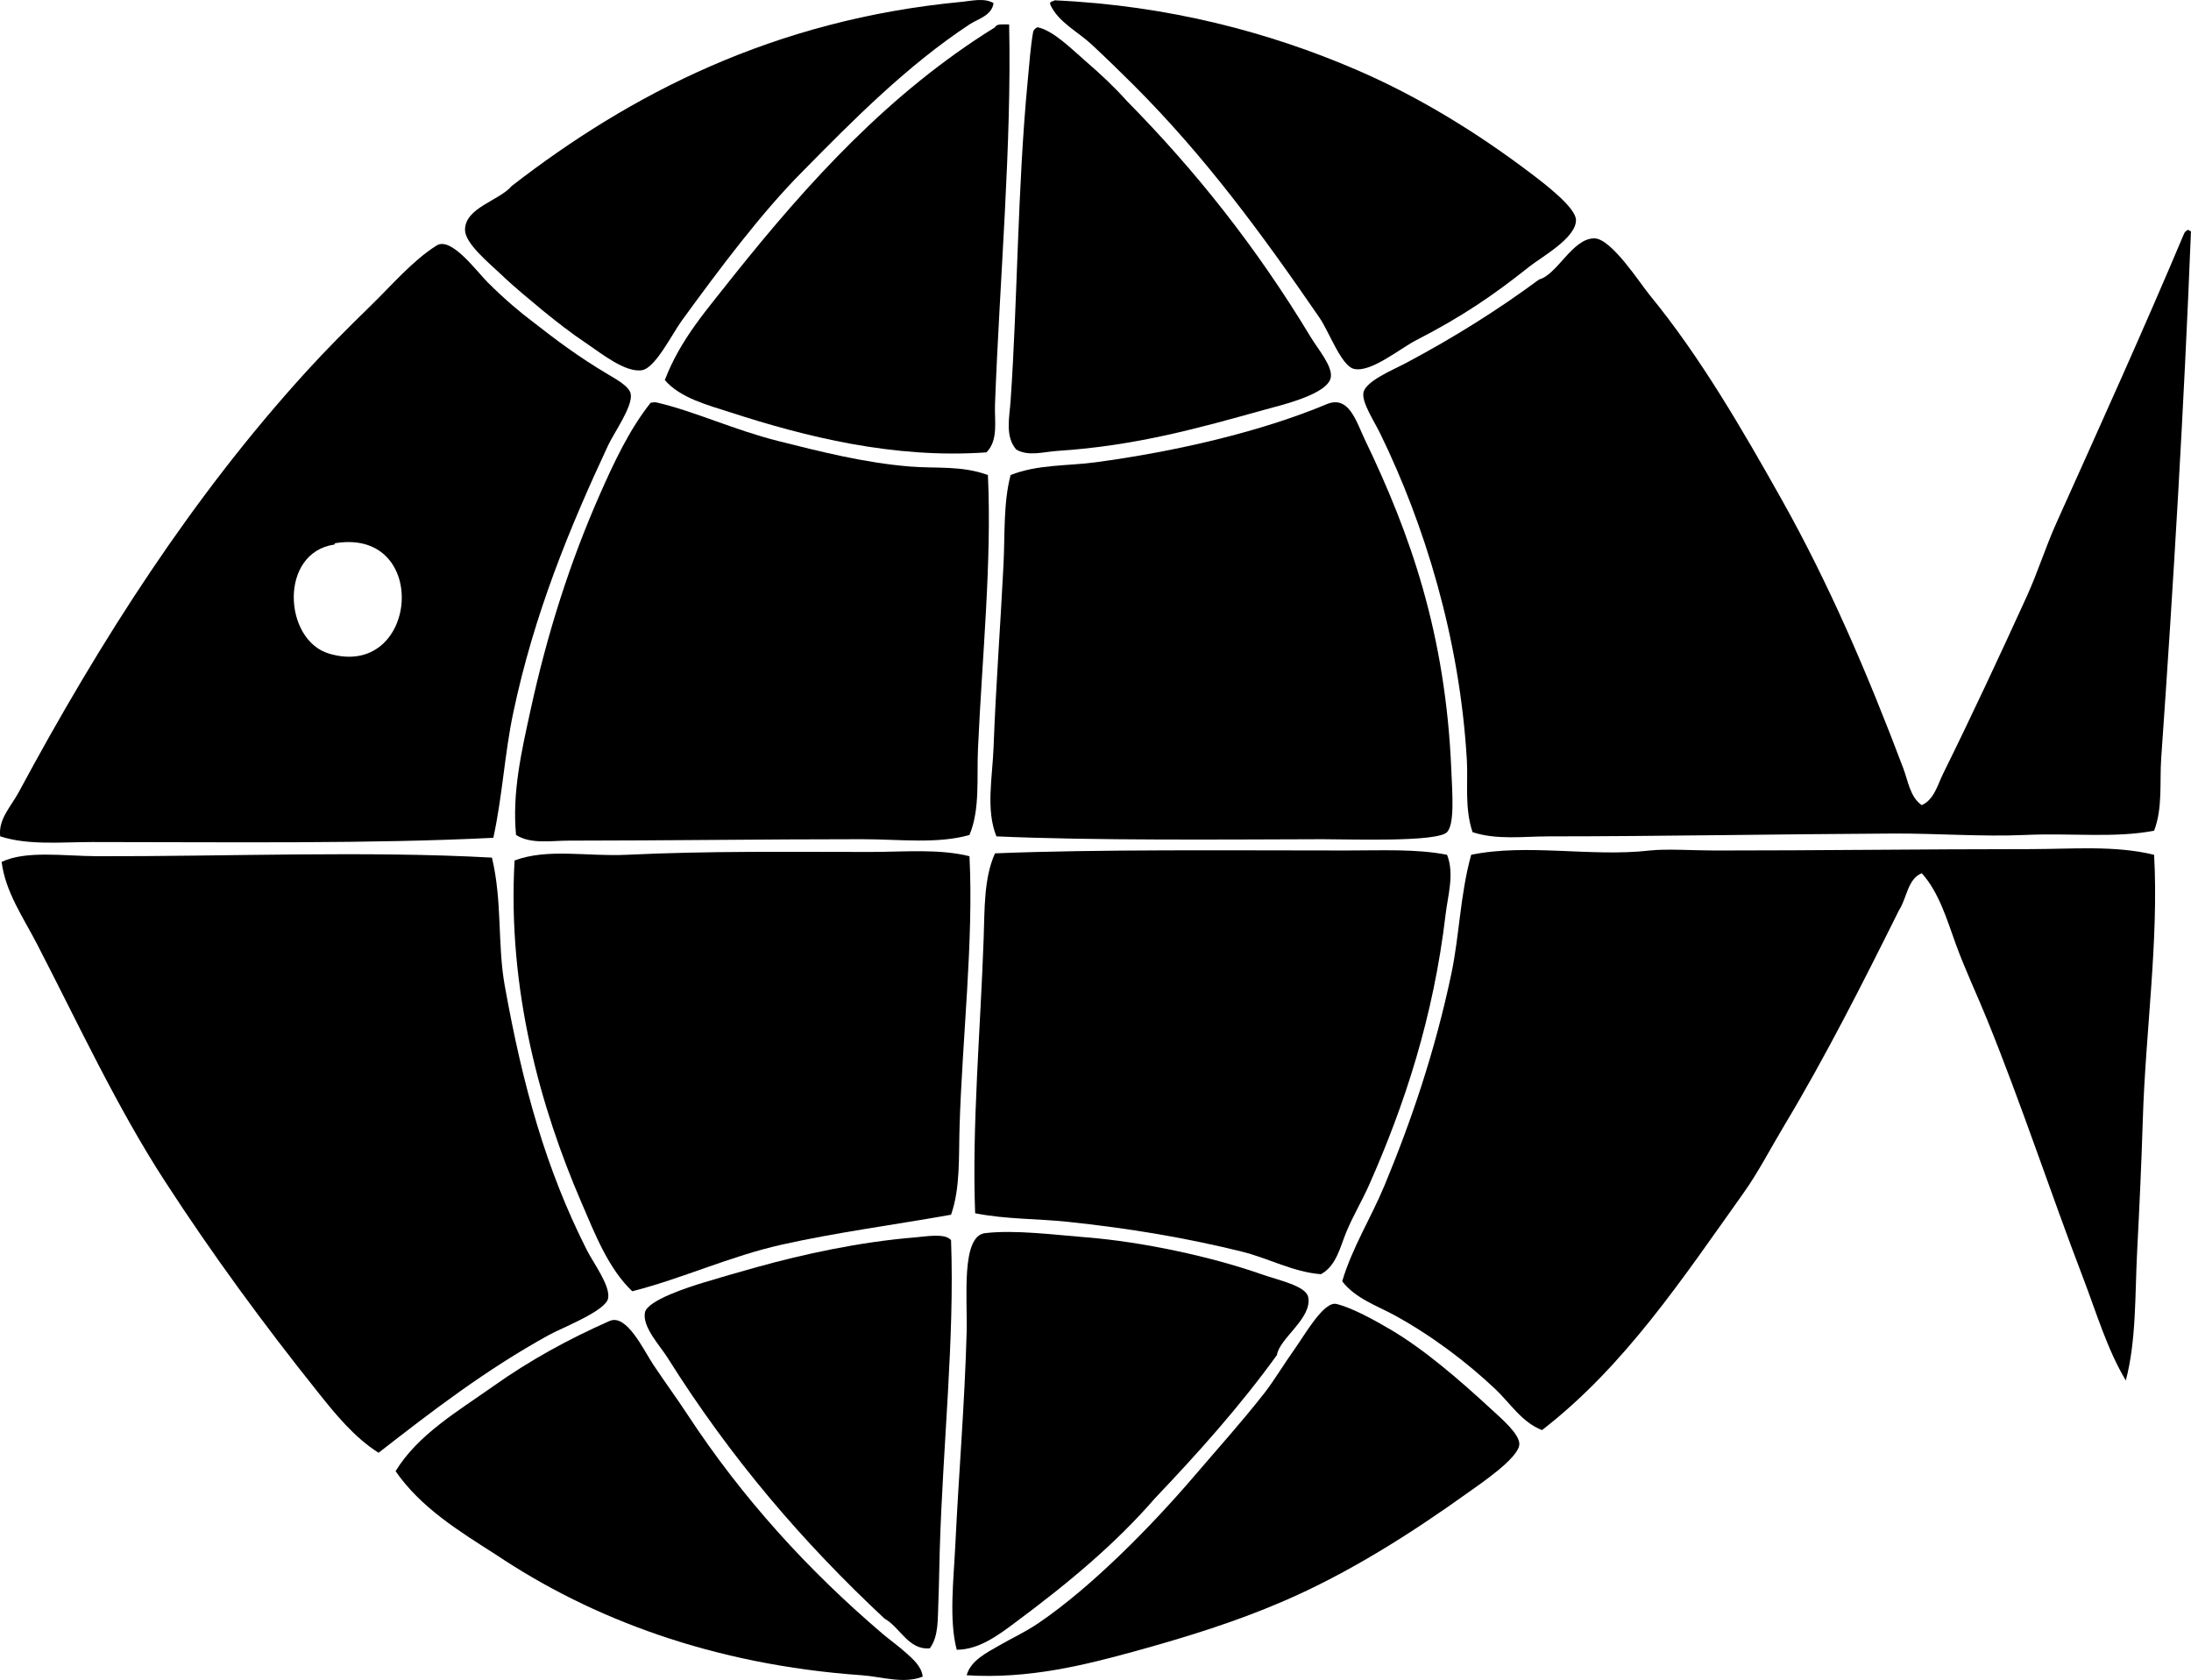 <?xml version="1.0" encoding="iso-8859-1"?>
<!-- Generator: Adobe Illustrator 19.2.0, SVG Export Plug-In . SVG Version: 6.00 Build 0)  -->
<svg version="1.1" xmlns="http://www.w3.org/2000/svg" xmlns:xlink="http://www.w3.org/1999/xlink" x="0px" y="0px"
	 viewBox="0 0 68.735 52.705" style="enable-background:new 0 0 68.735 52.705;" xml:space="preserve">
<g id="Ribno_x5F_Stopanstvo">
	<path style="fill-rule:evenodd;clip-rule:evenodd;" d="M31.17,0.099c-0.061,0.396-0.492,0.493-0.756,0.667
		c-1.934,1.275-3.624,2.972-5.246,4.623c-1.262,1.267-2.565,3.001-3.778,4.668c-0.304,0.418-0.826,1.482-1.245,1.556
		c-0.52,0.091-1.292-0.534-1.69-0.8c-0.56-0.375-0.975-0.704-1.422-1.066c-0.352-0.296-0.854-0.698-1.334-1.156
		c-0.352-0.336-1.111-0.952-1.111-1.378c0-0.701,1.068-0.911,1.467-1.379c3.697-2.865,8.202-5.221,14.137-5.778
		C30.481,0.028,30.885-0.075,31.17,0.099z"/>
	<path style="fill-rule:evenodd;clip-rule:evenodd;" d="M33.081,0.01c3.587,0.161,6.763,1.012,9.47,2.179
		c1.931,0.832,3.772,1.959,5.468,3.245c0.414,0.313,1.418,1.072,1.422,1.467c0.007,0.567-1.07,1.151-1.467,1.467
		c-1.145,0.911-2.11,1.567-3.557,2.311c-0.501,0.259-1.436,1.036-1.955,0.89c-0.388-0.109-0.767-1.163-1.067-1.601
		c-1.834-2.671-3.604-5.072-5.823-7.291c-0.447-0.446-0.88-0.867-1.334-1.289c-0.433-0.402-1.034-0.688-1.289-1.244
		C32.917,0.024,33.04,0.058,33.081,0.01z"/>
	<path style="fill-rule:evenodd;clip-rule:evenodd;" d="M31.658,0.766c0.084,3.792-0.297,8.003-0.443,11.914
		c-0.021,0.525,0.114,1.123-0.268,1.512c-2.914,0.207-5.699-0.499-8.002-1.245c-0.763-0.247-1.592-0.454-2.089-1.022
		c0.494-1.299,1.348-2.238,2.134-3.245c2.374-2.975,4.921-5.777,8.225-7.824C31.269,0.731,31.487,0.772,31.658,0.766z"/>
	<path style="fill-rule:evenodd;clip-rule:evenodd;" d="M32.548,0.855c0.5,0.099,1.087,0.701,1.512,1.066
		c0.489,0.422,0.934,0.844,1.289,1.245c2.167,2.196,4.071,4.595,5.779,7.424c0.212,0.352,0.679,0.897,0.622,1.245
		c-0.087,0.54-1.584,0.882-2.089,1.022c-2.063,0.575-4.037,1.131-6.491,1.289c-0.42,0.027-0.914,0.183-1.289-0.044
		c-0.357-0.406-0.212-1.014-0.178-1.512c0.218-3.137,0.22-6.724,0.533-10.002c0.056-0.58,0.094-1.144,0.178-1.602
		C32.44,0.925,32.485,0.88,32.548,0.855z"/>
	<path style="fill-rule:evenodd;clip-rule:evenodd;" d="M67.578,26.061c-1.242,0.239-2.602,0.068-4.045,0.134
		c-1.355,0.06-2.76-0.051-4.135-0.045c-3.409,0.017-7.439,0.089-10.802,0.089c-0.809,0-1.639,0.12-2.401-0.133
		c-0.255-0.772-0.136-1.556-0.178-2.268c-0.224-3.823-1.331-7.391-2.712-10.225c-0.191-0.394-0.584-0.981-0.533-1.289
		c0.06-0.368,0.949-0.729,1.334-0.934c1.518-0.808,2.885-1.667,4.179-2.623c0.564-0.146,1.047-1.294,1.733-1.289
		c0.533,0.004,1.43,1.407,1.734,1.778c1.575,1.916,2.911,4.225,4.134,6.401c1.482,2.637,2.698,5.465,3.823,8.446
		c0.152,0.402,0.211,0.899,0.578,1.156c0.389-0.168,0.503-0.647,0.667-0.978c0.884-1.788,1.778-3.705,2.623-5.557
		c0.348-0.763,0.592-1.553,0.933-2.312c1.359-3.023,2.73-6.05,4.002-9.069c0.024-0.063,0.069-0.108,0.133-0.133
		c0.036,0.009,0.045,0.044,0.089,0.044c-0.217,5.473-0.545,11.015-0.934,16.537C67.748,24.548,67.851,25.345,67.578,26.061z"/>
	<path style="fill-rule:evenodd;clip-rule:evenodd;" d="M16.722,10.101c0.735,0.573,1.426,1.095,2.356,1.646
		c0.29,0.172,0.675,0.386,0.711,0.622c0.06,0.387-0.531,1.216-0.711,1.601c-1.209,2.591-2.326,5.296-2.979,8.402
		c-0.271,1.29-0.334,2.584-0.622,3.912c-3.833,0.192-8.304,0.134-12.581,0.133c-0.985,0-1.993,0.108-2.89-0.178
		c-0.065-0.539,0.34-0.937,0.577-1.378c2.584-4.805,5.458-9.286,9.025-13.203c0.616-0.678,1.324-1.388,2-2.045
		c0.697-0.68,1.342-1.443,2.09-1.911c0.457-0.287,1.244,0.8,1.6,1.155C15.846,9.403,16.321,9.799,16.722,10.101z M10.321,20.505
		c2.799,0.834,3.199-3.926,0.223-3.468c-0.027,0.003-0.053,0.007-0.045,0.045C8.746,17.329,8.89,20.078,10.321,20.505z"/>
	<path style="fill-rule:evenodd;clip-rule:evenodd;" d="M30.992,14.903c0.128,2.707-0.181,5.695-0.311,8.58
		c-0.042,0.931,0.07,1.905-0.267,2.712c-1.013,0.289-2.193,0.133-3.379,0.133c-3.001,0-6.214,0.044-9.202,0.045
		c-0.55,0-1.177,0.118-1.644-0.178c-0.127-1.34,0.178-2.642,0.444-3.868c0.536-2.47,1.254-4.703,2.179-6.802
		c0.454-1.032,0.938-2.058,1.6-2.89c0.14-0.019,0.133-0.021,0.223,0c1.168,0.275,2.392,0.852,3.778,1.201
		c1.293,0.324,2.696,0.684,4.135,0.8C29.378,14.704,30.162,14.6,30.992,14.903z"/>
	<path style="fill-rule:evenodd;clip-rule:evenodd;" d="M31.259,26.239c-0.337-0.838-0.125-1.842-0.089-2.801
		c0.071-1.91,0.217-3.836,0.312-5.734c0.047-0.958-0.007-1.928,0.222-2.801c0.855-0.338,1.784-0.281,2.667-0.4
		c2.531-0.34,5.192-0.962,7.247-1.822c0.703-0.295,0.929,0.547,1.2,1.111c1.429,2.97,2.532,6.087,2.712,10.358
		c0.03,0.729,0.11,1.698-0.134,1.956c-0.308,0.323-3.1,0.22-3.912,0.222C38.38,26.337,34.304,26.374,31.259,26.239z"/>
	<path style="fill-rule:evenodd;clip-rule:evenodd;" d="M67.578,26.817c0.147,2.711-0.269,5.53-0.355,8.313
		c-0.042,1.362-0.106,2.751-0.178,4.134c-0.07,1.372-0.023,2.783-0.355,4.046c-0.586-0.982-0.916-2.111-1.333-3.201
		c-1.039-2.715-1.938-5.464-3.024-8.135c-0.321-0.79-0.689-1.563-0.977-2.356c-0.282-0.776-0.521-1.61-1.067-2.223
		c-0.444,0.178-0.466,0.779-0.711,1.155c-1.147,2.305-2.306,4.598-3.602,6.758c-0.43,0.717-0.819,1.476-1.289,2.134
		c-1.912,2.683-3.724,5.424-6.312,7.424c-0.635-0.246-0.998-0.846-1.467-1.289c-0.905-0.855-2.013-1.687-3.156-2.312
		c-0.557-0.305-1.226-0.524-1.645-1.067c0.311-1.055,0.909-1.996,1.334-3.023c0.839-2.026,1.573-4.177,2.09-6.624
		c0.254-1.208,0.275-2.477,0.622-3.734c1.758-0.362,3.776,0.076,5.602-0.134c0.516-0.059,1.388,0,2.045,0
		c3.323,0,6.415-0.043,9.913-0.044C65.021,26.638,66.341,26.516,67.578,26.817z"/>
	<path style="fill-rule:evenodd;clip-rule:evenodd;" d="M45.396,26.817c0.238,0.599,0.024,1.277-0.045,1.867
		c-0.376,3.203-1.278,5.96-2.4,8.491c-0.218,0.491-0.504,0.97-0.711,1.467c-0.2,0.48-0.312,1.067-0.8,1.333
		c-0.872-0.066-1.631-0.498-2.49-0.711c-1.677-0.414-3.473-0.726-5.468-0.934c-0.949-0.099-1.926-0.076-2.89-0.267
		c-0.105-2.706,0.168-5.769,0.267-8.624c0.032-0.93,0.006-1.899,0.356-2.667c3.163-0.131,7.518-0.09,11.024-0.09
		C43.348,26.683,44.428,26.626,45.396,26.817z"/>
	<path style="fill-rule:evenodd;clip-rule:evenodd;" d="M30.414,26.862c0.134,2.638-0.225,5.675-0.311,8.49
		c-0.029,0.948,0.026,1.921-0.267,2.757c-1.832,0.325-3.598,0.557-5.29,0.934c-1.65,0.367-3.154,1.075-4.712,1.467
		c-0.75-0.715-1.165-1.787-1.601-2.801c-1.266-2.94-2.32-6.649-2.09-10.714c1.041-0.388,2.279-0.119,3.512-0.178
		c2.626-0.124,4.993-0.089,7.646-0.089C28.366,26.728,29.445,26.622,30.414,26.862z"/>
	<path style="fill-rule:evenodd;clip-rule:evenodd;" d="M15.433,26.906c0.328,1.372,0.171,2.722,0.399,4.001
		c0.564,3.151,1.294,5.775,2.579,8.313c0.205,0.404,0.74,1.117,0.667,1.511c-0.074,0.397-1.442,0.922-1.867,1.156
		c-1.975,1.089-3.655,2.382-5.335,3.69c-0.759-0.48-1.348-1.204-1.911-1.911c-1.674-2.096-3.292-4.293-4.802-6.624
		c-1.501-2.317-2.689-4.886-4.001-7.424c-0.426-0.825-0.992-1.632-1.111-2.578c0.774-0.367,1.954-0.182,3.023-0.178
		C6.984,26.873,11.548,26.688,15.433,26.906z"/>
	<path style="fill-rule:evenodd;clip-rule:evenodd;" d="M30.014,51.757c-0.246-0.939-0.098-2.175-0.044-3.289
		c0.106-2.223,0.292-4.38,0.355-6.669c0.029-1.056-0.183-3.021,0.578-3.112c0.94-0.111,2.194,0.054,3.2,0.134
		c1.714,0.137,3.874,0.594,5.469,1.155c0.523,0.185,1.393,0.362,1.467,0.712c0.141,0.662-0.906,1.3-0.979,1.822
		c-1.162,1.608-2.472,3.07-3.823,4.49c-1.278,1.474-2.784,2.712-4.4,3.912C31.327,51.291,30.716,51.756,30.014,51.757z"/>
	<path style="fill-rule:evenodd;clip-rule:evenodd;" d="M29.836,38.909c0.114,3.095-0.258,6.432-0.355,9.735
		c-0.017,0.544-0.021,1.108-0.044,1.646c-0.023,0.478,0.018,1.037-0.267,1.422c-0.673,0.062-0.934-0.665-1.423-0.933
		c-2.556-2.388-4.825-5.031-6.802-8.18c-0.245-0.39-0.799-0.968-0.712-1.423c0.074-0.385,1.397-0.804,1.823-0.934
		c0.509-0.155,1.105-0.327,1.688-0.489c1.443-0.401,3.21-0.791,4.979-0.934C29.033,38.796,29.653,38.675,29.836,38.909z"/>
	<path style="fill-rule:evenodd;clip-rule:evenodd;" d="M30.325,52.557c0.131-0.473,0.651-0.717,1.023-0.935
		c0.396-0.231,0.796-0.405,1.245-0.711c1.642-1.117,3.518-3.017,4.89-4.623c0.72-0.843,1.453-1.653,2.179-2.579
		c0.307-0.392,0.613-0.911,0.978-1.422c0.295-0.414,0.893-1.477,1.289-1.378c0.499,0.123,1.197,0.51,1.689,0.8
		c1.083,0.637,2.189,1.601,3.201,2.534c0.279,0.259,0.853,0.744,0.845,1.066c-0.011,0.432-1.251,1.261-1.601,1.512
		c-1.787,1.282-3.756,2.535-5.824,3.423c-1.49,0.641-3,1.109-4.623,1.557C34.024,52.239,32.268,52.681,30.325,52.557z"/>
	<path style="fill-rule:evenodd;clip-rule:evenodd;" d="M28.947,52.601c-0.611,0.237-1.289-0.001-1.912-0.044
		c-4.681-0.33-8.489-1.782-11.47-3.779c-1.176-0.75-2.368-1.484-3.155-2.623c0.698-1.148,1.957-1.882,3.067-2.667
		c1.146-0.812,2.34-1.468,3.645-2.045c0.538-0.238,1.071,0.918,1.378,1.378c0.366,0.549,0.761,1.088,1.067,1.557
		c1.727,2.634,3.804,4.907,6.135,6.89c0.227,0.193,0.493,0.38,0.712,0.578C28.625,52.038,28.912,52.271,28.947,52.601z"/>
</g>
<g id="Layer_1">
</g>
</svg>
